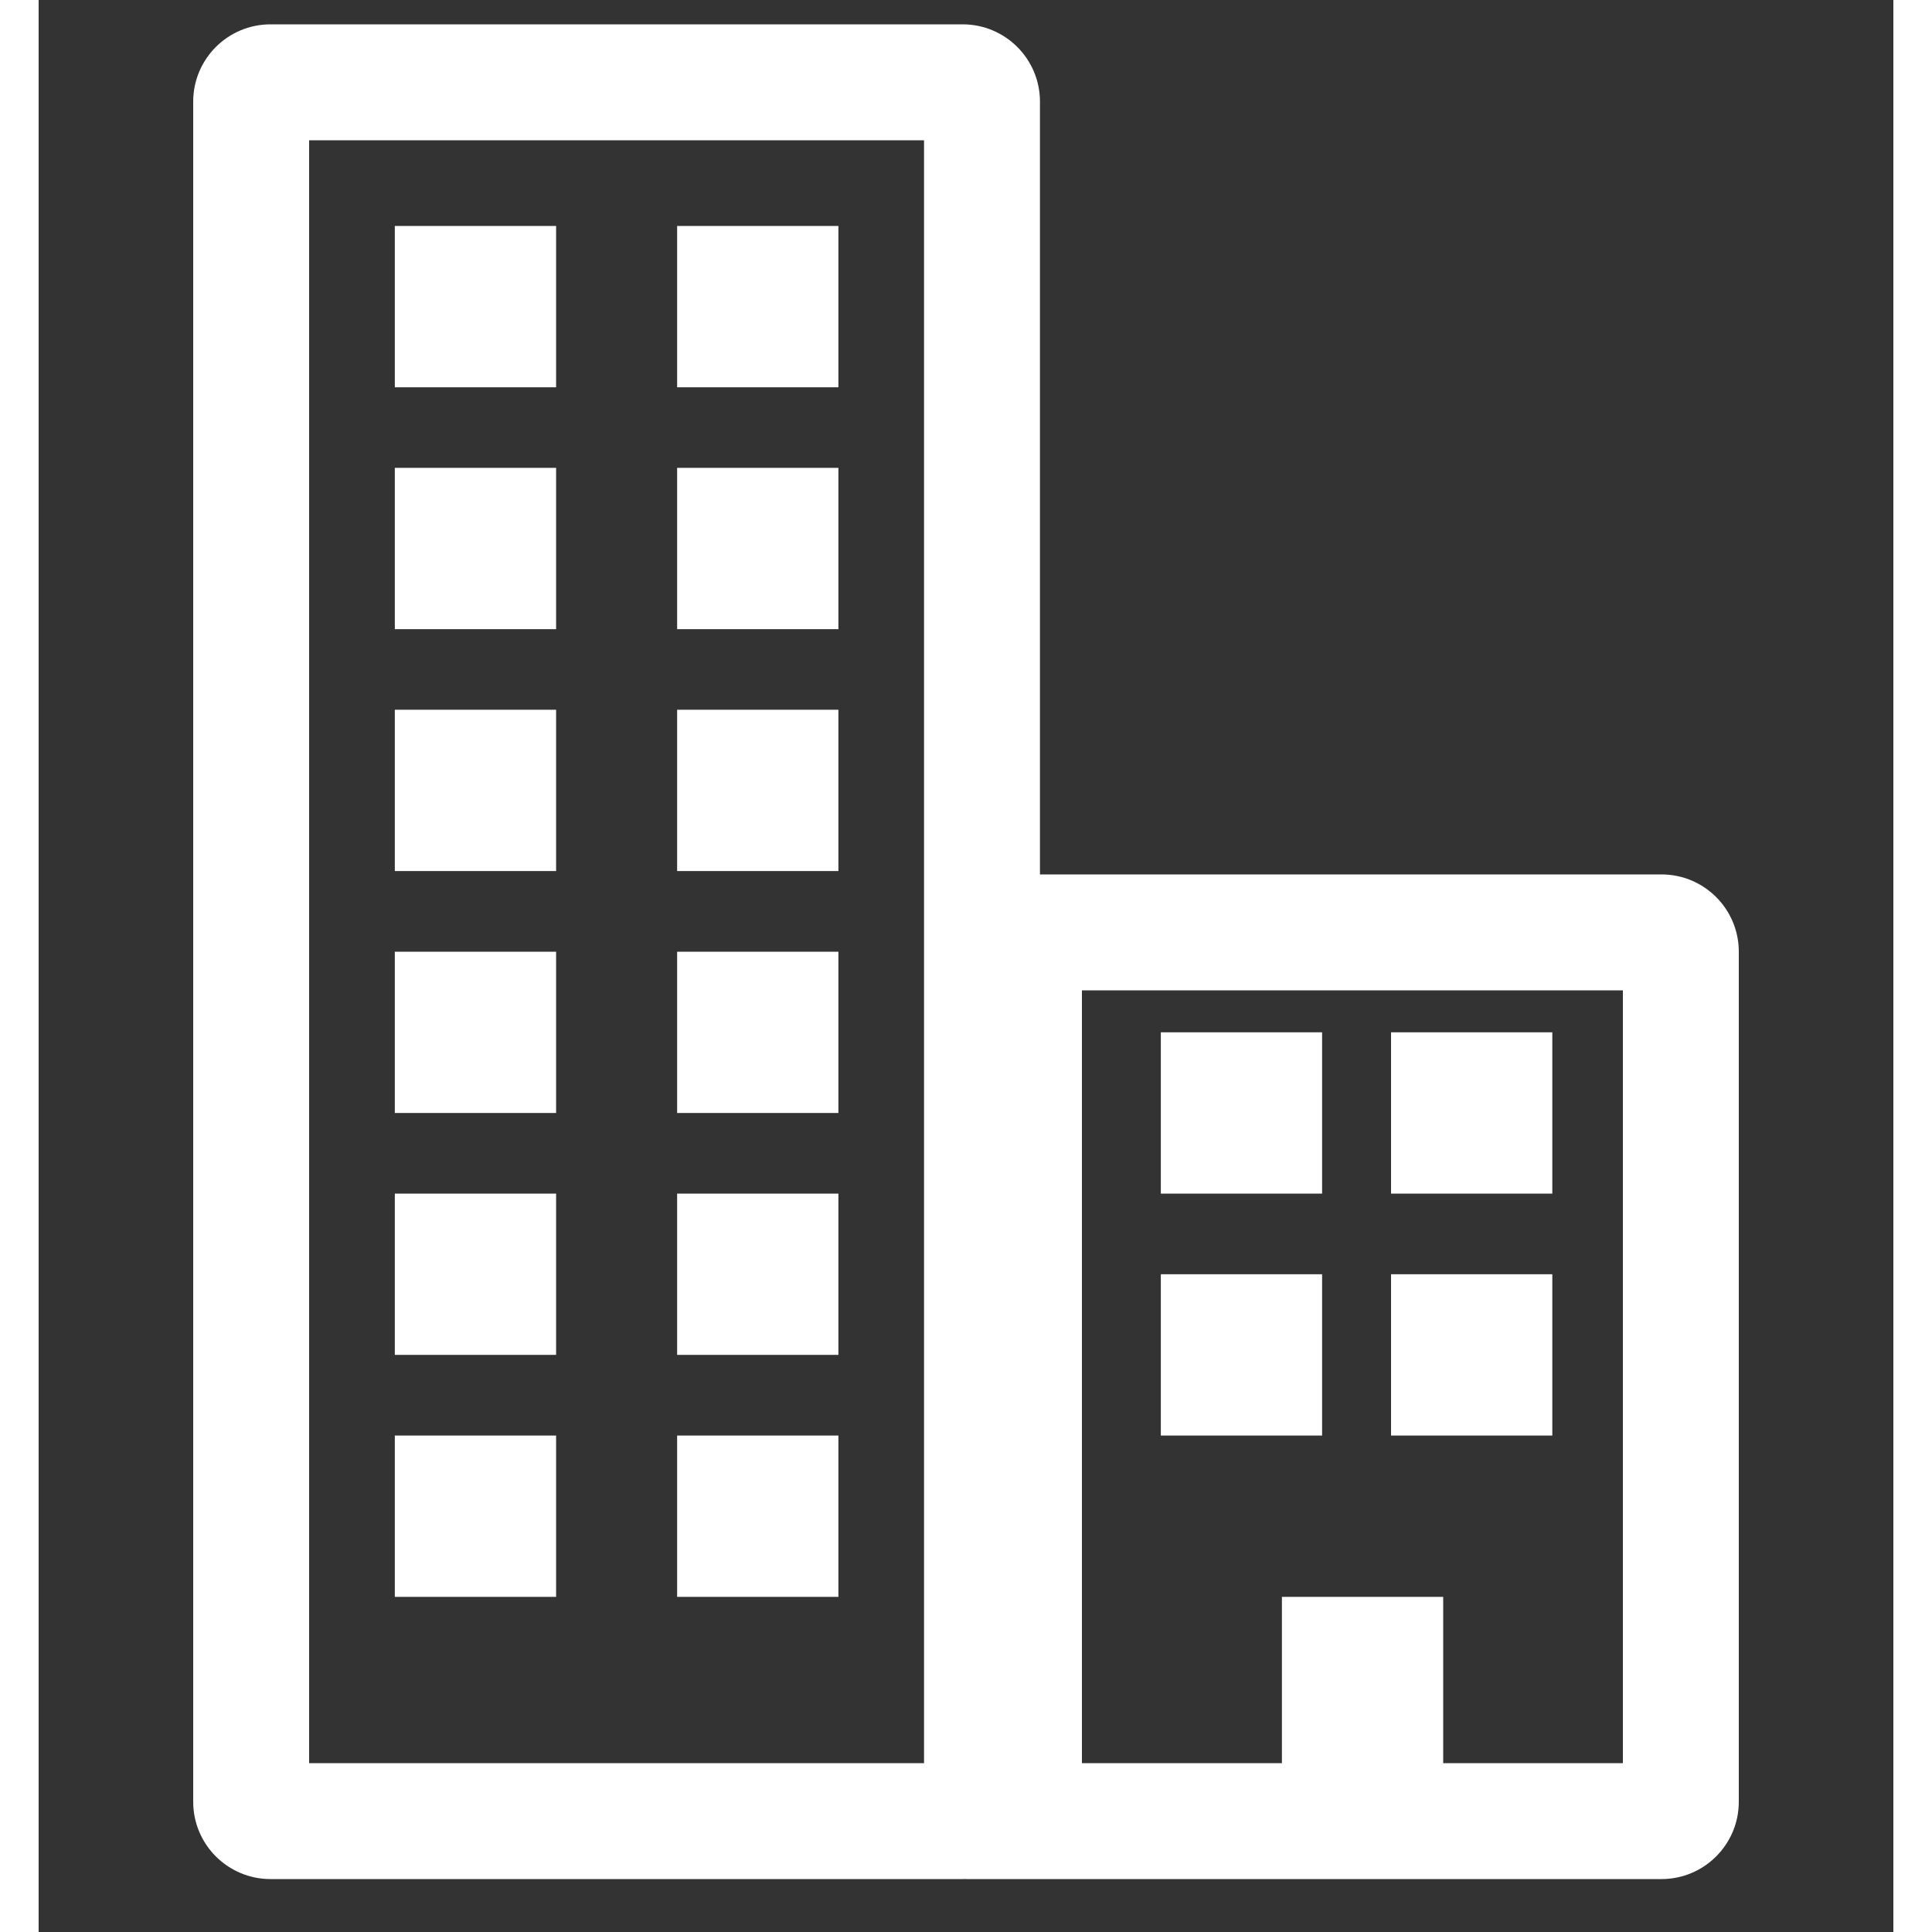 <?xml version="1.0" standalone="no"?>
<!DOCTYPE svg PUBLIC "-//W3C//DTD SVG 1.1//EN" "http://www.w3.org/Graphics/SVG/1.1/DTD/svg11.dtd">   
<svg width="24" height="24" viewBox="0 0 24 25" fill="none" xmlns="http://www.w3.org/2000/svg">
<rect x="0" y="0" width="24" height="25" fill="#333333" stroke="none"/>
<g clip-path="url(#clip0)">
<path fill-rule="evenodd" clip-rule="evenodd" d="M3.5 1.815V22.815H11.457V1.815H3.5ZM3 0.315C2.448 0.315 2 0.763 2 1.315V23.315C2 23.867 2.448 24.315 3 24.315H11.957C11.971 24.315 11.986 24.315 12 24.314V24.315H21C21.552 24.315 22 23.867 22 23.315V12.315C22 11.763 21.552 11.315 21 11.315H12.957V1.315C12.957 0.763 12.509 0.315 11.957 0.315H3ZM20.5 12.815H13.5V22.815H16.088V20.663H18.175V22.815H20.5V12.815ZM6.696 2.924H4.609V5.011H6.696V2.924ZM8.262 2.924H10.349V5.011H8.262V2.924ZM6.696 6.054H4.609V8.141H6.696V6.054ZM8.262 6.054H10.349V8.141H8.262V6.054ZM6.696 9.184H4.609V11.271H6.696V9.184ZM8.262 9.184H10.349V11.271H8.262V9.184ZM6.696 12.315H4.609V14.402H6.696V12.315ZM8.262 12.315H10.349V14.402H8.262V12.315ZM6.696 15.445H4.609V17.532H6.696V15.445ZM8.262 15.445H10.349V17.532H8.262V15.445ZM6.696 18.576H4.609V20.663H6.696V18.576ZM8.262 18.576H10.349V20.663H8.262V18.576ZM16.608 13.358H14.521V15.445H16.608V13.358ZM17.5 13.358H19.587V15.445H17.5V13.358ZM16.608 16.489H14.521V18.576H16.608V16.489ZM17.5 16.489H19.587V18.576H17.5V16.489Z" fill="white"/>
</g>
<defs>
<clipPath id="clip0">
<path d="M0 0.315H24V24.315H0V0.315Z" fill="white"/>
</clipPath>
</defs>
</svg>
